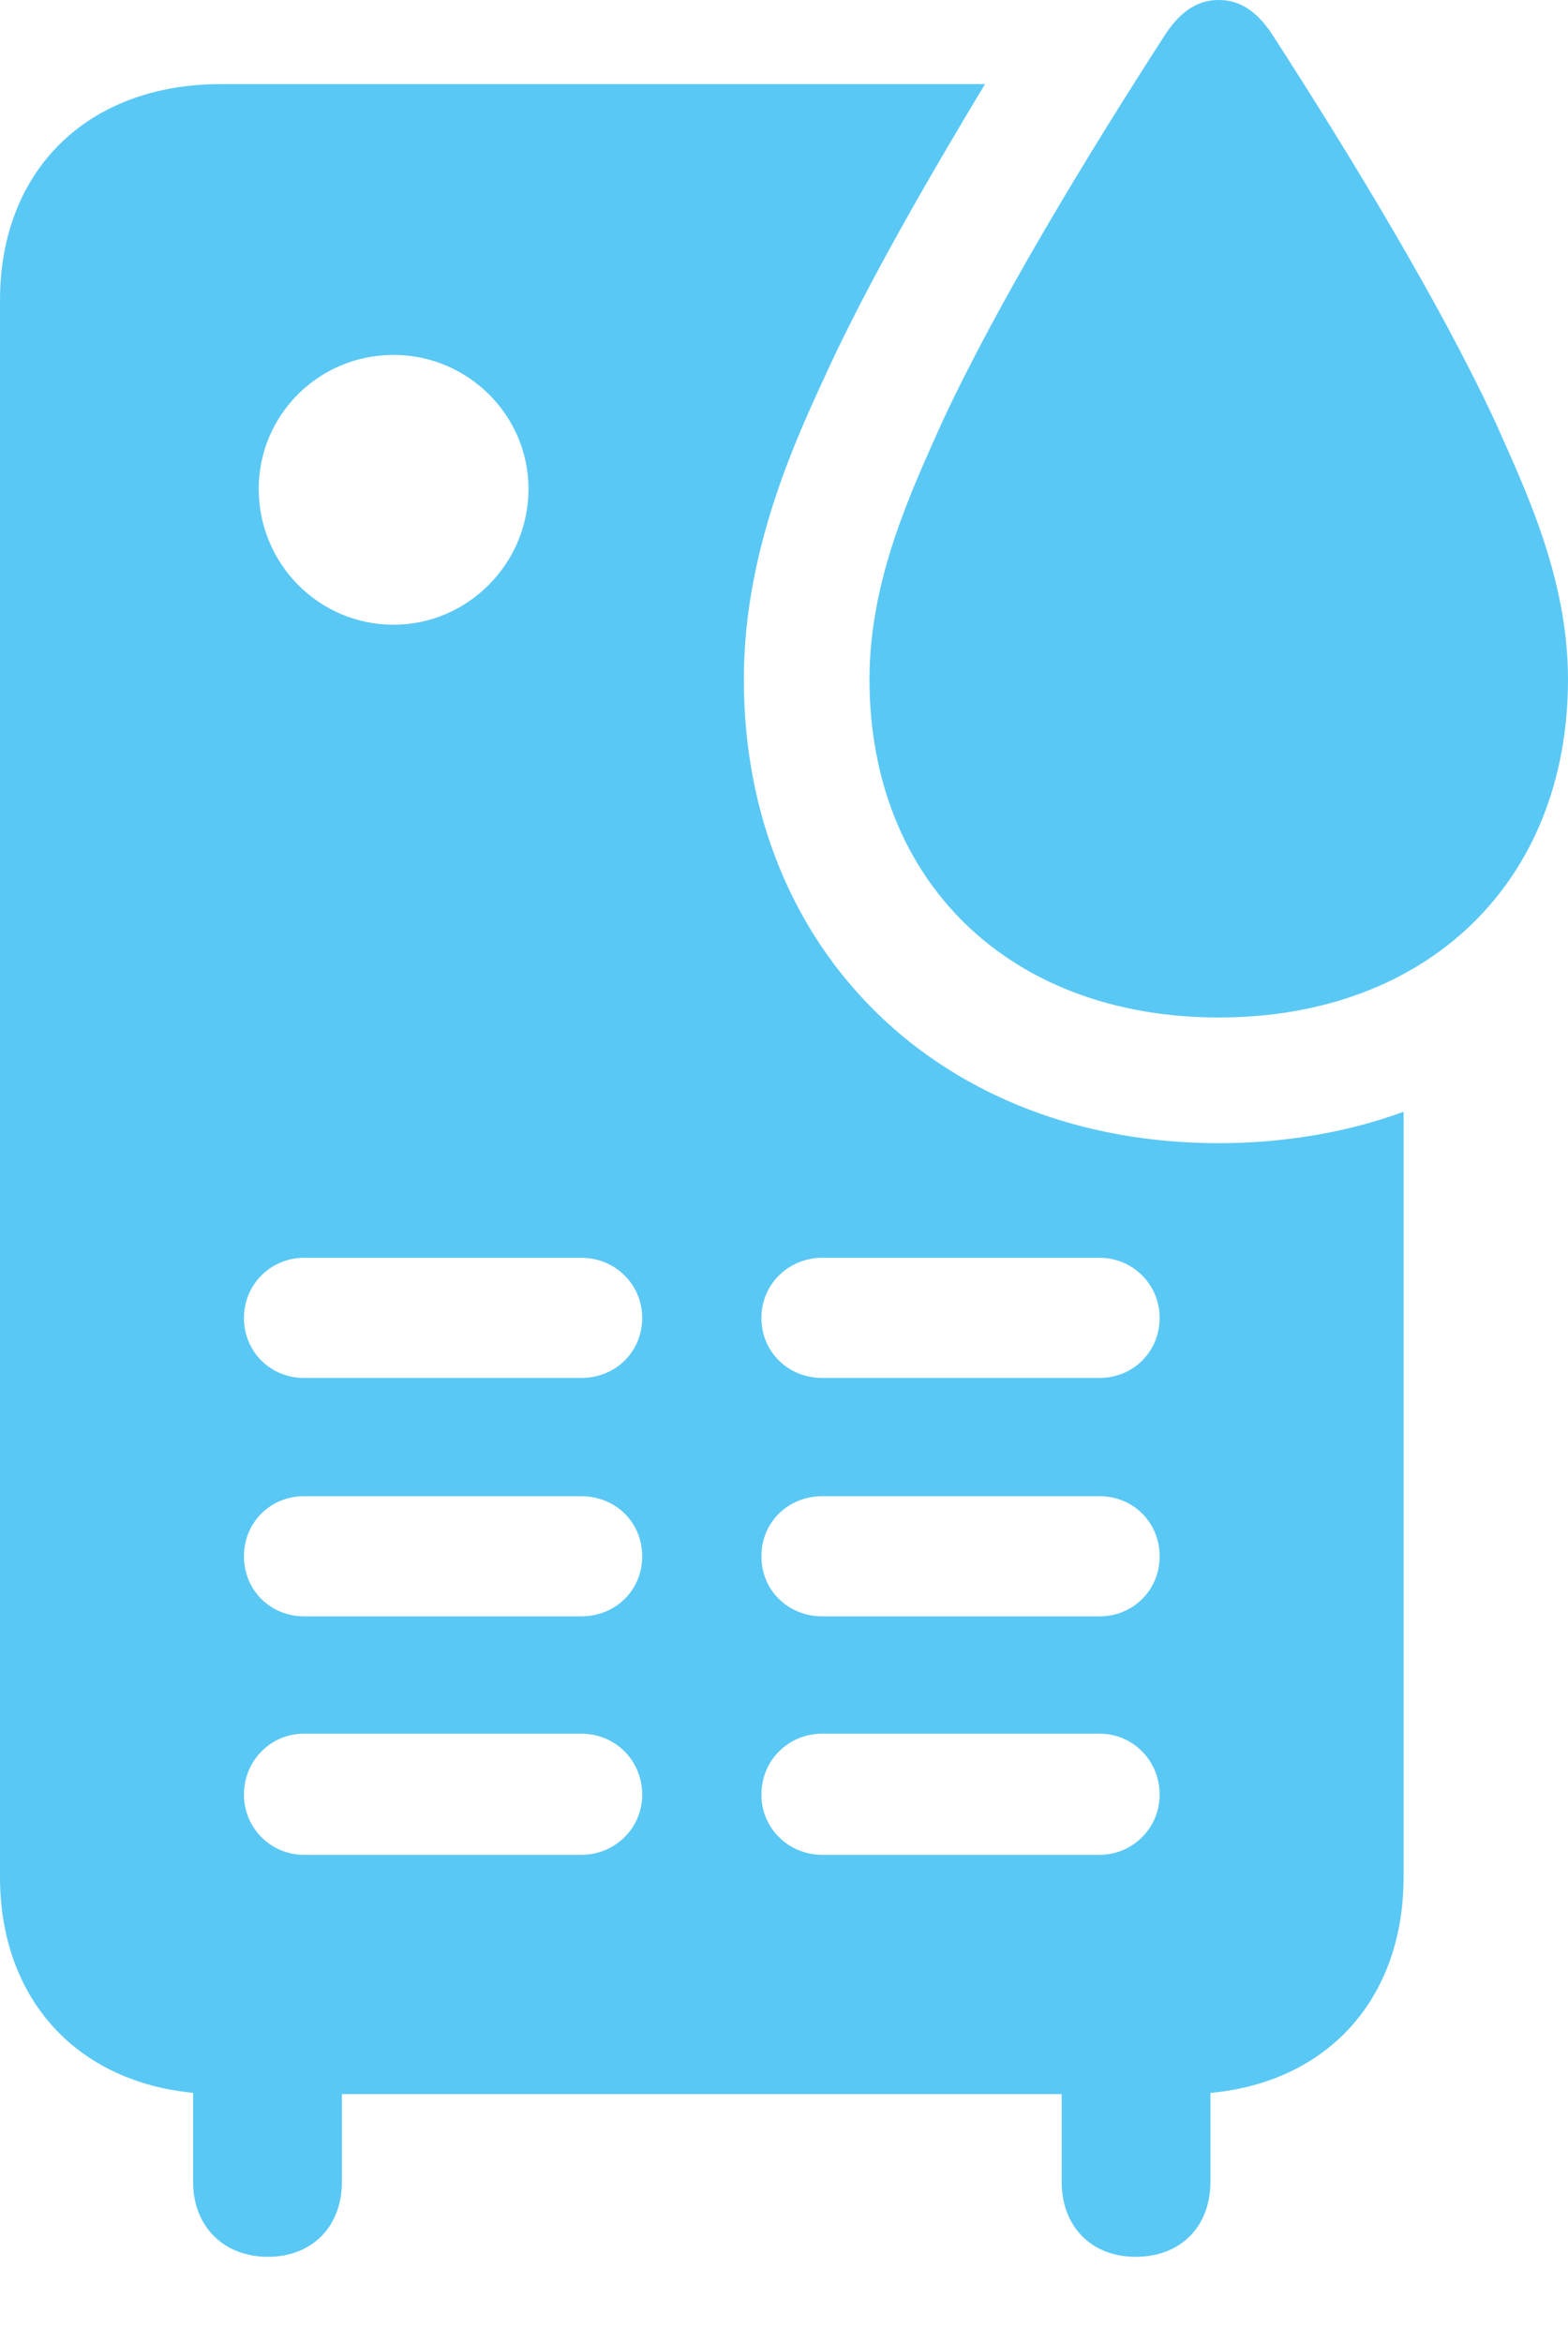 <?xml version="1.0" encoding="UTF-8"?>
<!--Generator: Apple Native CoreSVG 175.5-->
<!DOCTYPE svg
PUBLIC "-//W3C//DTD SVG 1.1//EN"
       "http://www.w3.org/Graphics/SVG/1.1/DTD/svg11.dtd">
<svg version="1.1" xmlns="http://www.w3.org/2000/svg" xmlns:xlink="http://www.w3.org/1999/xlink" width="20.715" height="30.945">
 <g>
  <rect height="30.945" opacity="0" width="20.715" x="0" y="0"/>
  <path d="M9.827 8.972C9.827 7.227 10.547 5.737 10.938 4.883C11.475 3.723 12.256 2.368 13.013 1.111L2.917 1.111C1.16 1.111 0 2.246 0 3.967L0 24.793C0 26.514 1.16 27.661 2.917 27.661L15.637 27.661C17.395 27.661 18.543 26.514 18.543 24.793L18.543 14.685C17.81 14.954 16.98 15.1 16.101 15.1C12.439 15.1 9.827 12.573 9.827 8.972ZM5.2 8.252C4.211 8.252 3.418 7.446 3.418 6.458C3.418 5.481 4.211 4.688 5.2 4.688C6.177 4.688 6.982 5.481 6.982 6.458C6.982 7.446 6.177 8.252 5.2 8.252ZM4.016 18.201C3.577 18.201 3.223 17.859 3.223 17.407C3.223 16.968 3.577 16.614 4.016 16.614L7.678 16.614C8.13 16.614 8.484 16.968 8.484 17.407C8.484 17.859 8.13 18.201 7.678 18.201ZM4.016 21.35C3.577 21.35 3.223 21.008 3.223 20.557C3.223 20.105 3.577 19.763 4.016 19.763L7.678 19.763C8.13 19.763 8.484 20.105 8.484 20.557C8.484 21.008 8.13 21.35 7.678 21.35ZM4.016 24.5C3.577 24.5 3.223 24.145 3.223 23.706C3.223 23.254 3.577 22.9 4.016 22.9L7.678 22.9C8.13 22.9 8.484 23.254 8.484 23.706C8.484 24.145 8.13 24.5 7.678 24.5ZM10.864 18.201C10.413 18.201 10.059 17.859 10.059 17.407C10.059 16.968 10.413 16.614 10.864 16.614L14.526 16.614C14.966 16.614 15.32 16.968 15.32 17.407C15.32 17.859 14.966 18.201 14.526 18.201ZM10.864 21.35C10.413 21.35 10.059 21.008 10.059 20.557C10.059 20.105 10.413 19.763 10.864 19.763L14.526 19.763C14.966 19.763 15.32 20.105 15.32 20.557C15.32 21.008 14.966 21.35 14.526 21.35ZM10.864 24.5C10.413 24.5 10.059 24.145 10.059 23.706C10.059 23.254 10.413 22.9 10.864 22.9L14.526 22.9C14.966 22.9 15.32 23.254 15.32 23.706C15.32 24.145 14.966 24.5 14.526 24.5ZM3.54 29.81C4.126 29.81 4.517 29.407 4.517 28.821L4.517 26.428L2.551 26.428L2.551 28.821C2.551 29.407 2.954 29.81 3.54 29.81ZM15.002 29.81C15.601 29.81 15.991 29.407 15.991 28.821L15.991 26.428L14.026 26.428L14.026 28.821C14.026 29.407 14.416 29.81 15.002 29.81ZM16.101 13.44C18.86 13.44 20.715 11.646 20.715 8.972C20.715 7.642 20.154 6.47 19.751 5.566C19.019 3.992 17.822 2.026 16.797 0.439C16.589 0.134 16.37 0 16.101 0C15.832 0 15.613 0.134 15.405 0.439C14.38 2.026 13.184 3.992 12.451 5.566C12.048 6.47 11.487 7.642 11.487 8.972C11.487 11.646 13.342 13.44 16.101 13.44Z" fill="#5ac8f5"/>
 </g>
</svg>
